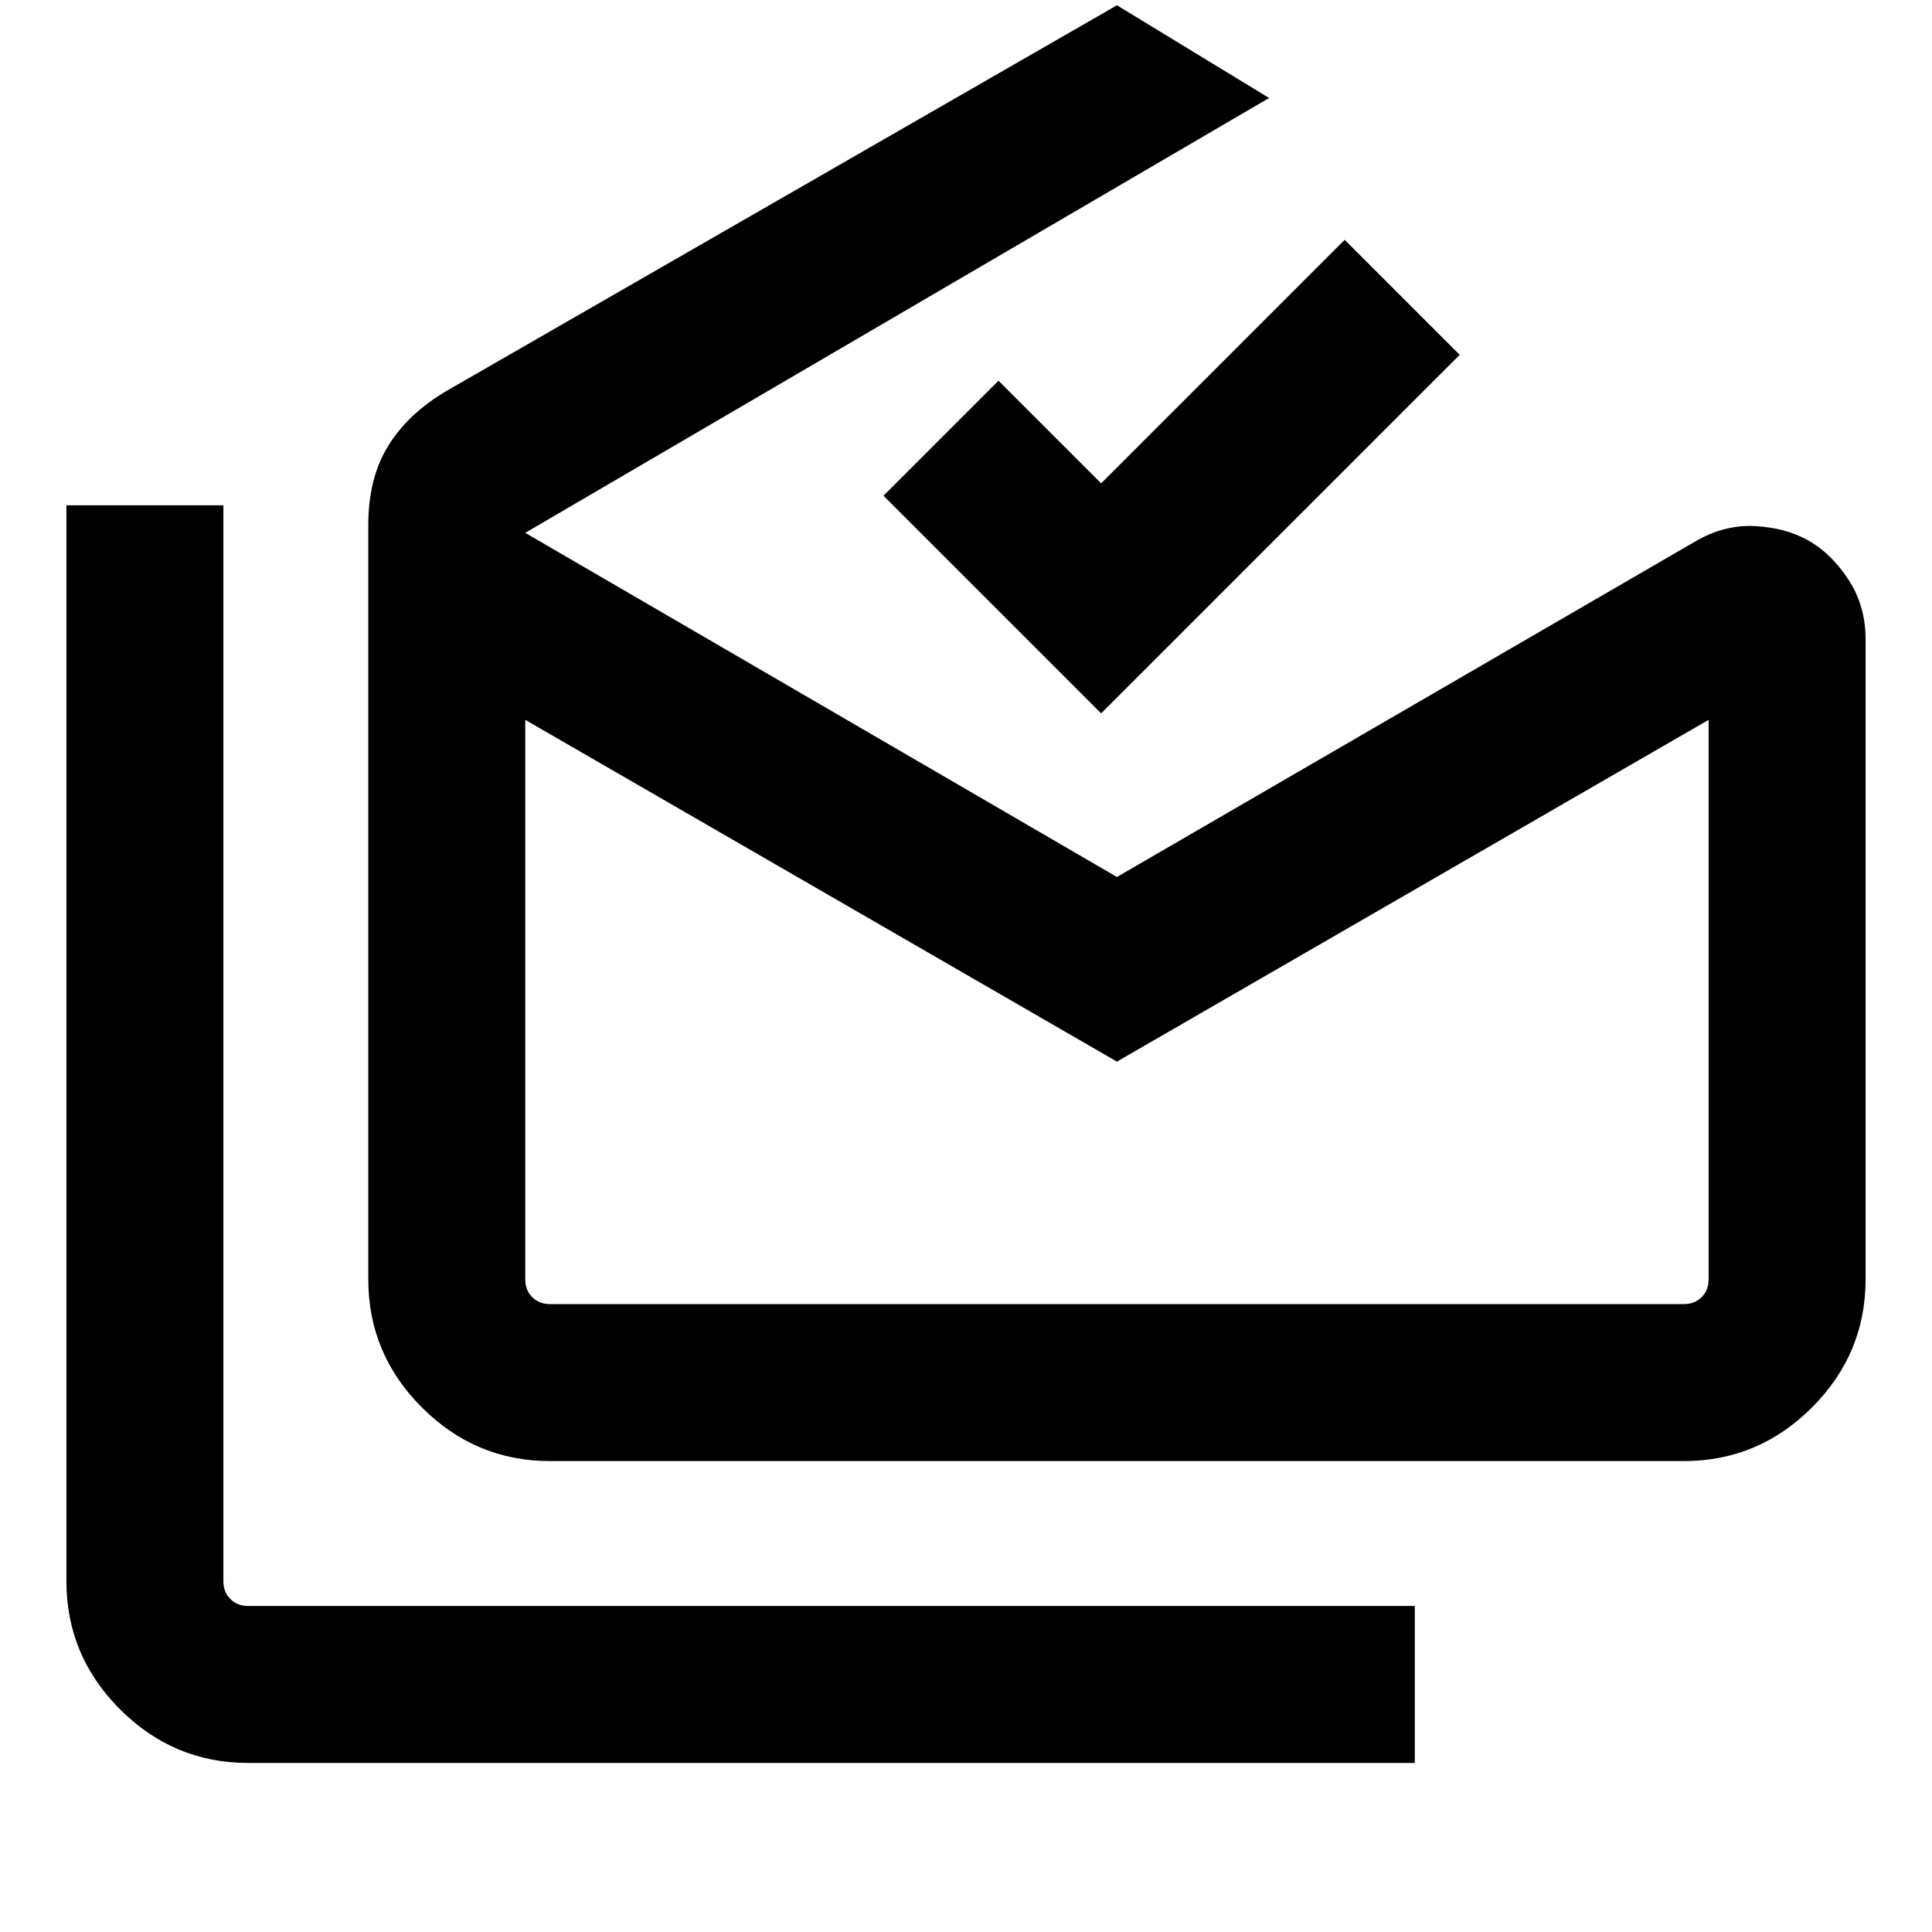 <svg xmlns="http://www.w3.org/2000/svg" height="20" viewBox="0 -960 960 960" width="20"><path d="M123.31-84q-37.03 0-63.67-26.64T33-174.31v-534.61h78v534.61q0 5.39 3.46 8.85t8.85 3.46H703v78H123.31ZM555-432.49 261-602.31v278q0 5.39 3.46 8.85t8.85 3.46h563.38q5.39 0 8.85-3.46t3.46-8.85v-278L555-432.49ZM273.31-234q-37.03 0-63.67-26.64Q183-287.27 183-324.31v-374.84q0-23.11 9.77-39.11 9.77-15.99 28.85-27.35L555-957.38l75.61 46.07L261-695.23l294 171 287.31-166.69q14.37-8.46 29.76-7.66 15.39.81 26.7 7.27 11.3 6.47 19.77 19.42 8.46 12.96 8.46 29.58v318q0 37.04-26.64 63.67Q873.72-234 836.69-234H273.31Zm273.84-371.54L439-713.69l57.15-57.15 51 51 121-121 57.16 57.15-178.16 178.15ZM555-312h294-588 294Z"/></svg>